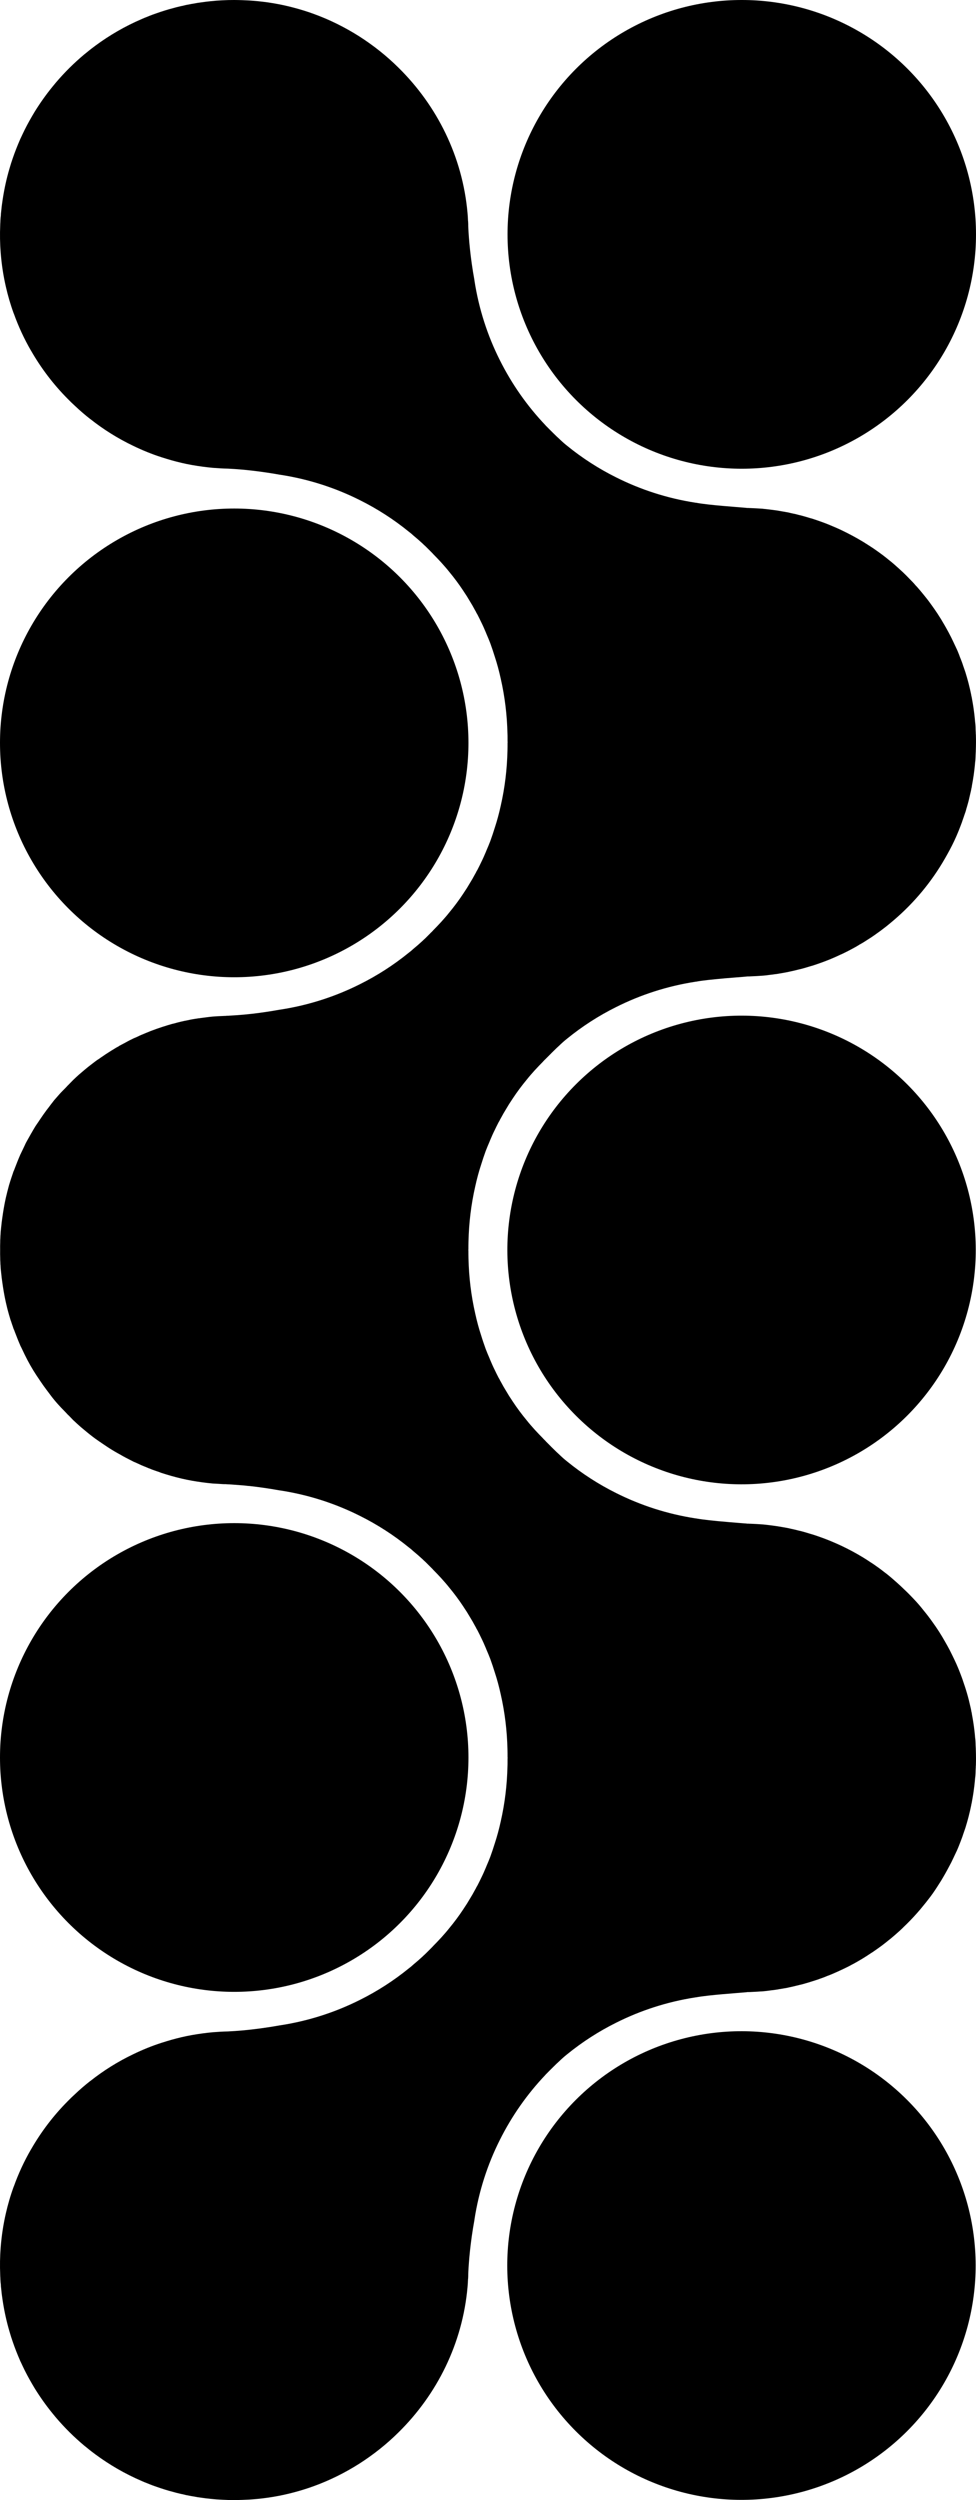<?xml version="1.0" encoding="utf-8"?>
<!-- Generator: Adobe Illustrator 25.2.0, SVG Export Plug-In . SVG Version: 6.00 Build 0)  -->
<svg version="1.1" id="Layer_1" xmlns="http://www.w3.org/2000/svg" xmlns:xlink="http://www.w3.org/1999/xlink" x="0px" y="0px"
	 viewBox="0 0 328.854 841.89" style="enable-background:new 0 0 328.854 841.89;" xml:space="preserve">
<g>
	<circle cx="78.922" cy="250.165" r="78.922"/>
	
		<ellipse transform="matrix(0.707 -0.707 0.707 0.707 -224.45 300.021)" cx="249.932" cy="420.945" rx="78.922" ry="78.922"/>
	<circle cx="78.922" cy="591.83" r="78.922"/>
	
		<ellipse transform="matrix(0.707 -0.707 0.707 0.707 -466.296 400.197)" cx="249.932" cy="762.968" rx="78.922" ry="78.922"/>
	<circle cx="249.932" cy="78.922" r="78.922"/>
	<path d="M83.954,841.727c0.381-0.027,0.761-0.054,1.142-0.082c4.76-0.354,9.411-1.142,13.898-2.339
		c2.258-0.598,4.461-1.278,6.637-2.067c5.413-1.958,10.553-4.515,15.367-7.561c4.814-3.073,9.275-6.609,13.3-10.608
		c12.947-12.756,21.542-29.892,23.228-48.876c0.082-0.87,0.136-1.741,0.163-2.584c0.027-0.19,0.054-0.408,0.054-0.598
		c0.027-0.381,0.027-0.789,0.027-1.17c0-0.245,0.027-0.49,0.027-0.761c0.163-3.4,0.653-9.873,2.067-17.571
		c0-0.082,0-0.163,0.027-0.272c1.469-9.411,4.379-18.386,8.513-26.601c4.025-8.051,9.194-15.422,15.34-21.895
		c0.054-0.082,0.136-0.163,0.217-0.245c0.816-0.816,1.632-1.659,2.448-2.448c0.734-0.734,1.469-1.442,2.23-2.122
		c0.027-0.054,0.054-0.081,0.081-0.081c0.245-0.245,0.49-0.463,0.734-0.68c0.299-0.272,0.598-0.544,0.898-0.789
		c0.245-0.19,0.489-0.408,0.734-0.598c5.086-4.134,10.607-7.697,16.51-10.635c8.241-4.134,17.19-7.044,26.628-8.513
		c0.081-0.027,0.163-0.027,0.245-0.027c4.596-0.843,13.763-1.414,17.19-1.741c-0.027-0.027-0.054-0.027-0.082-0.027
		c0.789,0,1.577-0.027,2.366-0.082c0.761-0.027,1.523-0.082,2.285-0.136c0.299,0,0.625-0.027,0.925-0.054
		c0.707-0.054,1.414-0.163,2.121-0.245c0.054-0.027,0.109-0.027,0.163-0.027c0.653-0.081,1.279-0.163,1.931-0.245
		c0.136-0.027,0.245-0.054,0.381-0.054c0.19-0.027,0.38-0.054,0.571-0.109c1.006-0.163,2.04-0.326,3.046-0.517
		c0.217-0.054,0.435-0.109,0.68-0.163c0.054,0,0.109-0.027,0.163-0.027c0.707-0.163,1.414-0.299,2.094-0.49
		c0.408-0.082,0.816-0.19,1.224-0.299c0.272-0.054,0.544-0.109,0.816-0.19c0.327-0.082,0.653-0.19,0.952-0.272
		c0.598-0.163,1.224-0.354,1.822-0.544c0.163-0.054,0.299-0.082,0.435-0.136c0.408-0.136,0.843-0.272,1.279-0.408
		c0.244-0.082,0.517-0.163,0.761-0.245c0.163-0.054,0.326-0.109,0.49-0.19c0.245-0.082,0.489-0.163,0.707-0.245
		c0.68-0.245,1.36-0.49,2.013-0.789c0.136-0.027,0.245-0.082,0.38-0.136c0.68-0.245,1.36-0.544,2.04-0.843s1.36-0.599,2.04-0.925
		c0.272-0.109,0.544-0.245,0.816-0.381c1.061-0.49,2.094-1.006,3.101-1.578c0.027,0,0.054-0.027,0.082-0.027
		c1.088-0.598,2.176-1.197,3.237-1.85c0.979-0.598,1.931-1.197,2.883-1.849c0.49-0.299,0.979-0.625,1.469-0.979
		c0.598-0.408,1.197-0.843,1.795-1.278c0.054-0.027,0.109-0.082,0.163-0.109c0.436-0.326,0.871-0.653,1.279-0.979
		c0.462-0.354,0.925-0.734,1.387-1.115c0.326-0.245,0.653-0.49,0.952-0.761c0.326-0.272,0.625-0.544,0.925-0.789
		c0.136-0.109,0.244-0.218,0.38-0.326c0.49-0.435,0.979-0.87,1.469-1.306c0.326-0.299,0.625-0.598,0.952-0.897
		c0.093-0.088,0.174-0.187,0.266-0.276c1.56-1.487,3.071-3.031,4.494-4.648c0.381-0.435,0.762-0.87,1.142-1.305
		c0.353-0.435,0.734-0.898,1.088-1.333c0.544-0.653,1.088-1.333,1.605-2.013c1.088-1.36,2.067-2.774,2.992-4.216
		c0.462-0.707,0.925-1.441,1.387-2.176c0.478-0.793,0.939-1.595,1.397-2.399c0.441-0.773,0.861-1.555,1.274-2.344
		c0.233-0.441,0.478-0.876,0.702-1.322c0.462-0.952,0.925-1.904,1.36-2.856c0.082-0.163,0.163-0.299,0.217-0.462
		c0.327-0.625,0.571-1.251,0.843-1.877c0.027-0.109,0.054-0.19,0.109-0.272c0.38-0.952,0.734-1.877,1.088-2.829
		c0.136-0.353,0.245-0.68,0.354-1.033c0.272-0.789,0.544-1.578,0.816-2.366c0.354-1.17,0.707-2.339,1.006-3.509
		c0.055-0.218,0.109-0.435,0.163-0.653c0.272-1.088,0.544-2.203,0.761-3.318c0.054-0.326,0.109-0.625,0.19-0.925
		c0.191-1.061,0.381-2.094,0.544-3.155c0.054-0.326,0.082-0.653,0.136-0.979c0.163-1.061,0.272-2.121,0.381-3.182l0.082-0.979
		c0.027-0.218,0.054-0.435,0.081-0.68c0.054-0.462,0.054-0.979,0.082-1.469c0-0.027,0-0.027,0-0.054v-0.245
		c0.027-0.49,0.054-0.979,0.081-1.496c0-0.027-0.027-0.054-0.027-0.082v-0.027c0-0.027,0.027-0.027,0.027-0.054
		c0.027-0.163,0.027-0.354,0.027-0.517c0.027-0.762,0.027-1.496,0.027-2.23c0-0.925-0.027-1.822-0.054-2.747
		c-0.027-0.027-0.027-0.082,0-0.163c-0.027-0.517-0.054-1.006-0.081-1.496v-0.218c-0.027-0.517-0.027-1.061-0.082-1.55
		c-0.027-0.245-0.054-0.462-0.081-0.68l-0.082-0.979c-0.054-0.435-0.082-0.87-0.136-1.278c-0.218-1.904-0.517-3.781-0.871-5.657
		c0-0.136-0.027-0.245-0.054-0.381c-0.081-0.299-0.136-0.598-0.19-0.925c-0.109-0.49-0.19-0.979-0.326-1.469
		c-0.136-0.625-0.299-1.224-0.435-1.85c-0.381-1.523-0.816-3.019-1.305-4.515c-0.218-0.68-0.436-1.333-0.68-2.013
		c-0.082-0.272-0.163-0.517-0.272-0.789c-0.027-0.082-0.054-0.163-0.082-0.245c-0.353-0.952-0.707-1.877-1.088-2.829
		c-0.027-0.054-0.054-0.109-0.082-0.163c0-0.027-0.027-0.054-0.027-0.109c-0.435-1.034-0.871-2.04-1.36-3.046
		c-0.408-0.87-0.843-1.741-1.278-2.611c-0.109-0.245-0.245-0.462-0.354-0.707c-0.489-0.925-1.006-1.849-1.523-2.747
		c-1.251-2.23-2.638-4.406-4.161-6.5c-0.979-1.387-2.013-2.747-3.101-4.053c-1.033-1.333-2.148-2.611-3.345-3.862
		c-0.571-0.598-1.169-1.224-1.768-1.822c-0.394-0.408-0.816-0.789-1.224-1.184c-0.888-0.867-1.79-1.716-2.723-2.539
		c-1.19-1.066-2.398-2.101-3.641-3.077c0,0,0,0-0.027,0c-1.034-0.816-2.067-1.605-3.128-2.339c-0.136-0.109-0.299-0.218-0.463-0.326
		c-0.489-0.354-0.979-0.68-1.469-0.979c-0.843-0.571-1.686-1.115-2.53-1.632c-4.787-2.91-9.873-5.304-15.231-7.153
		c-0.435-0.136-0.87-0.299-1.305-0.435c-0.462-0.163-0.897-0.272-1.36-0.408c-0.843-0.272-1.714-0.517-2.584-0.761
		c-0.38-0.109-0.734-0.19-1.115-0.272c-1.006-0.272-2.013-0.49-3.019-0.707c-0.299-0.054-0.571-0.136-0.843-0.19
		c-1.197-0.218-2.421-0.435-3.617-0.625c-0.136,0-0.245-0.027-0.381-0.054c-1.387-0.19-2.802-0.381-4.216-0.517
		c-1.442-0.109-2.856-0.19-4.27-0.245c-0.218,0-0.435,0-0.68-0.027h-0.653c0.054,0,0.082,0,0.109-0.027
		c-0.191-0.027-0.408-0.027-0.653-0.054h-0.082c-1.278-0.109-3.047-0.245-5.005-0.408c-0.38-0.027-0.789-0.082-1.197-0.109
		c-3.645-0.299-7.67-0.707-10.254-1.17c-0.082,0-0.163,0-0.245-0.027c-9.438-1.469-18.387-4.379-26.628-8.513
		c-5.902-2.938-11.424-6.5-16.51-10.635c-0.245-0.19-0.49-0.408-0.734-0.598c-0.299-0.245-0.598-0.517-0.898-0.789
		c-0.245-0.218-0.489-0.435-0.734-0.68c-0.027,0-0.054-0.027-0.081-0.082c-0.762-0.68-1.496-1.387-2.23-2.122
		c-0.408-0.408-0.816-0.789-1.224-1.224c-0.408-0.408-0.816-0.816-1.224-1.224c-0.054-0.082-0.136-0.163-0.217-0.245l-0.734-0.734
		v-0.027c-0.979-0.979-1.931-1.986-2.883-3.019c-0.898-1.006-1.795-2.013-2.611-3.046c-1.714-2.067-3.291-4.189-4.733-6.365
		c-0.082-0.109-0.163-0.245-0.245-0.381c-0.707-1.034-1.36-2.067-1.985-3.155c-0.626-1.006-1.224-2.04-1.768-3.073
		c-0.19-0.299-0.354-0.626-0.49-0.925c-0.217-0.326-0.38-0.653-0.544-0.979c-0.353-0.707-0.707-1.387-1.033-2.094
		c-0.571-1.142-1.088-2.312-1.578-3.481c-0.082-0.19-0.163-0.381-0.218-0.544c-0.462-1.034-0.87-2.067-1.278-3.101
		c-0.544-1.523-1.06-3.019-1.523-4.542c-0.789-2.393-1.442-4.841-1.986-7.316c-1.387-6.065-2.148-12.321-2.284-18.631
		c-0.027-0.843-0.027-1.686-0.027-2.529c0-0.109-0.027-0.218-0.027-0.299c0-0.082,0.027-0.19,0.027-0.299
		c0-0.843,0-1.686,0.027-2.529c0.136-6.31,0.897-12.566,2.284-18.631c0.544-2.475,1.197-4.923,1.986-7.316
		c0.463-1.523,0.979-3.019,1.523-4.542c0.408-1.034,0.816-2.067,1.278-3.101c0.054-0.163,0.136-0.354,0.218-0.544
		c0.489-1.17,1.006-2.339,1.578-3.482c0.326-0.707,0.68-1.387,1.033-2.094c0.163-0.326,0.327-0.653,0.544-0.979
		c0.136-0.299,0.299-0.625,0.49-0.925c0.544-1.034,1.142-2.067,1.768-3.073c0.625-1.088,1.278-2.122,1.985-3.155
		c0.082-0.136,0.163-0.272,0.245-0.381c1.441-2.176,3.019-4.297,4.733-6.364c0.816-1.034,1.713-2.04,2.611-3.046
		c0.952-1.034,1.904-2.04,2.883-3.019v-0.027c0.299-0.326,0.625-0.626,0.952-0.952l1.496-1.496c0.326-0.326,0.625-0.653,0.952-0.952
		c0.734-0.734,1.469-1.442,2.23-2.122c0.027-0.054,0.054-0.081,0.081-0.081c0.245-0.245,0.49-0.463,0.734-0.68
		c0.299-0.272,0.598-0.544,0.898-0.789c0.245-0.19,0.489-0.408,0.734-0.598c5.086-4.134,10.607-7.697,16.51-10.635
		c8.241-4.134,17.19-7.044,26.628-8.513c0.081-0.027,0.163-0.027,0.245-0.027c2.285-0.435,5.739-0.762,9.03-1.061
		c0.163,0,0.326-0.027,0.489-0.054c3.101-0.272,6.011-0.462,7.643-0.626c-0.027-0.027-0.027-0.027-0.082-0.027h0.489
		c0.272,0,0.571,0,0.843-0.027c1.414-0.054,2.829-0.136,4.27-0.245c0.707-0.054,1.414-0.136,2.121-0.245
		c0.707-0.081,1.414-0.163,2.094-0.272c0.163,0,0.326-0.027,0.463-0.054c1.169-0.19,2.366-0.408,3.536-0.626
		c0.272-0.054,0.544-0.136,0.843-0.19c1.007-0.218,2.013-0.435,3.019-0.707c0.38-0.082,0.734-0.163,1.115-0.272
		c0.871-0.245,1.741-0.49,2.584-0.762c0.217-0.054,0.462-0.136,0.68-0.19c0.245-0.054,0.463-0.136,0.68-0.218
		c0.435-0.136,0.87-0.299,1.305-0.435c2.611-0.898,5.195-1.931,7.67-3.128c0.218-0.081,0.463-0.19,0.68-0.299
		c1.142-0.544,2.258-1.115,3.345-1.714c0.762-0.408,1.523-0.816,2.258-1.306c0.925-0.49,1.849-1.061,2.747-1.659
		c0.925-0.571,1.822-1.17,2.693-1.795c1.177-0.818,2.321-1.678,3.449-2.557c0,0,0.005,0,0.005,0
		c0.016-0.012,0.031-0.026,0.047-0.038c0.657-0.513,1.29-1.053,1.93-1.586c0.271-0.228,0.545-0.451,0.813-0.683
		c6.848-5.859,12.67-12.864,17.17-20.727l0.004-0.004c0.571-0.979,1.115-1.986,1.659-2.992c1.061-1.985,2.013-4.025,2.856-6.093
		c0.027-0.109,0.054-0.19,0.109-0.272c0.38-0.952,0.734-1.877,1.088-2.829c0.027-0.082,0.082-0.19,0.082-0.272
		c0.299-0.843,0.598-1.686,0.871-2.53c0.082-0.19,0.136-0.408,0.217-0.598c0.136-0.408,0.245-0.816,0.354-1.251
		c0.054-0.19,0.109-0.354,0.163-0.517c0.163-0.571,0.326-1.142,0.489-1.741c0.055-0.218,0.109-0.435,0.163-0.653
		c0.139-0.558,0.258-1.133,0.39-1.701c0.014-0.059,0.031-0.116,0.045-0.176c0.015-0.063,0.024-0.126,0.039-0.189
		c0.095-0.42,0.206-0.832,0.288-1.253c0.054-0.326,0.109-0.625,0.19-0.925c0.027-0.136,0.054-0.272,0.054-0.408
		c0.245-1.251,0.435-2.475,0.626-3.726c0.082-0.625,0.163-1.278,0.245-1.931c0.054-0.435,0.082-0.843,0.136-1.251l0.082-0.979
		c0.027-0.218,0.054-0.435,0.081-0.68c0.054-0.517,0.054-1.061,0.082-1.605v-0.163c0.027-0.49,0.054-0.979,0.081-1.496
		c-0.027-0.082-0.027-0.136,0-0.163c0.027-0.925,0.054-1.822,0.054-2.747c0-0.734,0-1.469-0.027-2.23c0-0.163,0-0.354-0.027-0.517
		c0,0-0.027-0.027-0.027-0.054v-0.027c0-0.027,0.027-0.027,0.027-0.082c-0.027-0.517-0.054-1.006-0.081-1.496v-0.354
		c-0.027-0.49-0.027-0.952-0.082-1.415c-0.027-0.245-0.054-0.462-0.081-0.68l-0.082-0.979c-0.109-1.061-0.218-2.121-0.381-3.182
		c-0.054-0.326-0.081-0.653-0.136-0.979c-0.163-1.061-0.354-2.094-0.544-3.155c-0.081-0.299-0.136-0.598-0.19-0.925
		c-0.217-1.115-0.49-2.23-0.761-3.318c-0.054-0.218-0.109-0.435-0.163-0.653c-0.299-1.17-0.653-2.339-1.006-3.509
		c-0.272-0.789-0.544-1.578-0.816-2.366c-0.109-0.354-0.218-0.68-0.354-1.034c-0.245-0.626-0.462-1.251-0.734-1.877
		c-0.109-0.326-0.217-0.626-0.353-0.952c-0.054-0.082-0.082-0.163-0.109-0.272c-0.245-0.625-0.517-1.251-0.816-1.849
		c0-0.027-0.027-0.027-0.027-0.054c-0.054-0.163-0.136-0.299-0.217-0.462c-0.435-0.952-0.897-1.904-1.36-2.856
		c-0.549-1.099-1.133-2.181-1.736-3.254c-0.381-0.683-0.776-1.356-1.179-2.025c-0.155-0.261-0.301-0.526-0.458-0.786
		c-0.435-0.707-0.897-1.414-1.333-2.094c-0.027-0.027-0.054-0.082-0.082-0.109c-0.463-0.707-0.952-1.414-1.441-2.094
		c-0.49-0.707-1.007-1.387-1.523-2.094c-0.49-0.626-0.979-1.251-1.496-1.877c-0.027-0.055-0.082-0.082-0.109-0.136
		c-0.707-0.898-1.469-1.768-2.23-2.638c-0.109-0.109-0.19-0.218-0.326-0.326c-0.625-0.761-1.305-1.469-2.013-2.176
		c-0.789-0.843-1.605-1.632-2.421-2.421c-0.081-0.081-0.163-0.163-0.245-0.218c-0.843-0.789-1.686-1.55-2.557-2.312
		c-0.599-0.517-1.224-1.061-1.877-1.55c-0.463-0.381-0.925-0.761-1.387-1.115c-0.163-0.109-0.326-0.245-0.49-0.381
		c-0.897-0.68-1.822-1.333-2.747-1.985c-0.217-0.163-0.408-0.299-0.626-0.435c-1.115-0.734-2.257-1.469-3.4-2.176
		c-2.393-1.442-4.869-2.774-7.398-3.971c-0.054-0.027-0.109-0.054-0.163-0.081c-1.224-0.571-2.448-1.088-3.699-1.605
		c-1.306-0.544-2.639-1.033-3.971-1.496c-0.435-0.136-0.87-0.299-1.305-0.435c-0.245-0.082-0.49-0.163-0.734-0.245
		c-0.217-0.054-0.408-0.109-0.625-0.163c-0.789-0.245-1.605-0.49-2.421-0.707c-0.027-0.027-0.054-0.027-0.082-0.027
		c-0.054-0.027-0.136-0.027-0.19-0.054c-0.354-0.109-0.653-0.163-1.006-0.245c-0.299-0.082-0.598-0.163-0.925-0.245
		c-0.326-0.082-0.653-0.163-1.006-0.218c-0.082-0.027-0.163-0.054-0.245-0.054c-0.272-0.054-0.571-0.136-0.843-0.19
		c-0.272-0.054-0.544-0.136-0.789-0.19c-0.163-0.027-0.354-0.054-0.517-0.081c-0.408-0.082-0.816-0.163-1.251-0.218
		c-0.625-0.109-1.251-0.218-1.849-0.326c-0.299-0.027-0.571-0.082-0.843-0.109c-1.006-0.136-2.04-0.272-3.073-0.381
		c-0.326-0.027-0.653-0.054-0.979-0.109c-1.36-0.082-2.693-0.163-4.025-0.218c-0.218,0-0.435,0-0.68-0.027h-0.653
		c0.027,0,0.054-0.027,0.054-0.027c-3.454-0.326-12.566-0.898-17.135-1.741c-0.082,0-0.163,0-0.245-0.027
		c-9.438-1.469-18.387-4.379-26.628-8.513c-5.902-2.938-11.424-6.501-16.51-10.635c-0.245-0.19-0.49-0.408-0.734-0.598
		c-0.299-0.245-0.598-0.517-0.898-0.789c-0.245-0.217-0.489-0.435-0.734-0.68c-0.027,0-0.054-0.027-0.081-0.082
		c-0.762-0.68-1.496-1.387-2.23-2.122c-0.816-0.789-1.632-1.632-2.448-2.448c-0.081-0.082-0.163-0.163-0.217-0.245
		c-6.147-6.473-11.315-13.844-15.34-21.895c-4.134-8.214-7.044-17.19-8.513-26.601c-0.027-0.109-0.027-0.19-0.027-0.272
		c-1.414-7.697-1.904-14.171-2.067-17.571c0-0.272-0.027-0.517-0.027-0.761c0-0.381,0-0.789-0.027-1.169
		c0-0.19-0.027-0.408-0.054-0.599c-0.027-0.843-0.082-1.714-0.163-2.584c-1.686-18.985-10.281-36.12-23.228-48.877
		c-4.025-3.998-8.486-7.534-13.3-10.608c-4.814-3.046-9.955-5.603-15.367-7.561c-2.176-0.789-4.379-1.469-6.637-2.067
		c-4.488-1.197-9.138-1.986-13.898-2.339c-0.381-0.027-0.762-0.054-1.142-0.082c-0.789-0.027-1.577-0.082-2.366-0.109
		C80.69,0.027,79.793,0,78.923,0c-1.36,0-2.693,0.027-4.025,0.109c-1.333,0.054-2.639,0.163-3.944,0.299
		c-1.034,0.109-2.067,0.218-3.073,0.381c-0.898,0.109-1.795,0.245-2.693,0.435c-0.435,0.054-0.843,0.136-1.251,0.218
		c-0.816,0.136-1.605,0.299-2.394,0.517c-0.353,0.054-0.68,0.136-1.006,0.217c-0.707,0.163-1.414,0.327-2.122,0.544
		c-0.898,0.218-1.795,0.49-2.693,0.762c-0.163,0.054-0.299,0.081-0.435,0.136c-0.843,0.272-1.714,0.544-2.53,0.843
		c-0.489,0.163-0.925,0.326-1.387,0.49c-0.571,0.218-1.142,0.435-1.713,0.68c-0.68,0.245-1.36,0.544-2.04,0.843
		c-5.494,2.366-10.662,5.358-15.422,8.867c-0.49,0.354-0.979,0.734-1.442,1.088c-0.462,0.354-0.925,0.734-1.387,1.115
		c-0.653,0.49-1.279,1.033-1.877,1.55c-0.136,0.109-0.245,0.218-0.381,0.326c-0.816,0.734-1.632,1.442-2.421,2.203
		c-1.659,1.578-3.237,3.209-4.76,4.923c-0.761,0.87-1.523,1.741-2.23,2.638c-2.176,2.666-4.161,5.467-5.984,8.404
		c-1.197,1.985-2.339,3.998-3.373,6.065c-0.462,0.952-0.925,1.904-1.36,2.856C6.9,46.674,6.818,46.81,6.764,46.973
		c-0.898,2.067-1.741,4.189-2.475,6.337c-0.381,1.088-0.734,2.203-1.061,3.345C2.221,60.028,1.46,63.51,0.916,67.073
		c0,0.054-0.027,0.109-0.027,0.163c-0.055,0.326-0.081,0.653-0.136,0.979c-0.082,0.49-0.136,0.952-0.191,1.414
		c-0.027,0.082-0.027,0.163-0.027,0.272c-0.054,0.517-0.109,1.006-0.163,1.496C0.318,71.751,0.29,72.132,0.29,72.54
		c-0.082,0.517-0.109,1.033-0.136,1.577c-0.027,0.082-0.027,0.136,0,0.218c-0.027,0.163-0.027,0.326-0.027,0.49
		c-0.027,0.354-0.054,0.68-0.054,1.061c-0.136,3.046-0.082,6.12,0.163,9.248c0.299,3.862,0.87,7.616,1.714,11.315
		c0.707,3.128,1.605,6.201,2.693,9.166l0.027,0.027c1.55,4.324,3.482,8.486,5.766,12.43c0,0,0,0,0.027,0.027
		c3.4,5.929,7.561,11.396,12.348,16.211c0.789,0.816,1.605,1.605,2.448,2.366c1.659,1.578,3.373,3.046,5.14,4.433c0,0,0,0,0.027,0
		c4.461,3.536,9.302,6.555,14.47,9.03c3.1,1.496,6.283,2.802,9.601,3.862c1.088,0.354,2.203,0.68,3.318,1.006
		c2.23,0.626,4.515,1.17,6.827,1.578c2.312,0.408,4.678,0.734,7.044,0.952c1.741,0.136,3.427,0.245,5.113,0.272
		c1.36,0.054,3.182,0.19,5.385,0.381c3.345,0.326,7.534,0.843,12.185,1.686c0.082,0,0.163,0,0.245,0.027
		c9.438,1.469,18.387,4.379,26.628,8.513c5.902,2.937,11.424,6.5,16.51,10.635c0.517,0.381,1.007,0.789,1.496,1.251
		c1.088,0.897,2.149,1.822,3.182,2.774l0.299,0.299c0.217,0.19,0.435,0.381,0.653,0.598c0.816,0.816,1.659,1.632,2.448,2.448v0.027
		c0.979,0.979,1.931,1.986,2.883,3.019c0.898,1.006,1.795,2.013,2.611,3.046c1.714,2.067,3.291,4.188,4.733,6.365
		c0.082,0.109,0.163,0.245,0.245,0.381c0.707,1.034,1.36,2.067,1.985,3.155c0.626,1.006,1.224,2.04,1.768,3.073
		c0.19,0.299,0.354,0.626,0.49,0.925c0.217,0.326,0.38,0.653,0.544,0.979c0.354,0.707,0.707,1.387,1.034,2.094
		c0.571,1.142,1.088,2.312,1.577,3.481c0.082,0.19,0.163,0.381,0.218,0.544c0.462,1.033,0.87,2.067,1.278,3.101
		c0.544,1.523,1.06,3.019,1.523,4.542c0.789,2.394,1.441,4.842,1.985,7.317c1.387,6.066,2.148,12.321,2.285,18.631
		c0.027,0.462,0.027,0.925,0.027,1.387v1.142c0,0.109,0.027,0.218,0.027,0.299c0,0.082-0.027,0.19-0.027,0.299
		c0,0.843,0,1.686-0.027,2.53c-0.136,6.31-0.897,12.566-2.285,18.631c-0.544,2.475-1.197,4.923-1.985,7.317
		c-0.463,1.523-0.979,3.019-1.523,4.542c-0.408,1.034-0.816,2.067-1.278,3.101c-0.054,0.163-0.136,0.354-0.218,0.544
		c-0.489,1.17-1.006,2.339-1.577,3.481c-0.326,0.707-0.68,1.387-1.034,2.094c-0.163,0.326-0.326,0.653-0.544,0.979
		c-0.136,0.299-0.299,0.625-0.49,0.925c-0.544,1.034-1.142,2.067-1.768,3.073c-0.626,1.088-1.278,2.121-1.985,3.155
		c-0.082,0.136-0.163,0.272-0.245,0.381c-1.441,2.176-3.019,4.297-4.733,6.365c-0.816,1.033-1.713,2.04-2.611,3.046
		c-0.952,1.034-1.904,2.04-2.883,3.019v0.027c-0.217,0.245-0.462,0.462-0.734,0.707c-0.055,0.082-0.136,0.163-0.217,0.245
		l-1.496,1.496c-0.218,0.218-0.435,0.408-0.653,0.598l-0.299,0.299c-1.034,0.952-2.094,1.877-3.182,2.774
		c-0.489,0.463-0.979,0.87-1.496,1.251c-5.086,4.134-10.607,7.697-16.51,10.635c-8.241,4.134-17.19,7.044-26.628,8.513
		c-0.082,0.027-0.163,0.027-0.245,0.027c-3.291,0.599-6.337,1.034-9.03,1.36c-0.163,0.027-0.326,0.027-0.489,0.054
		c-0.952,0.109-1.822,0.19-2.665,0.272c-1.985,0.163-3.672,0.299-4.978,0.354h-0.027c-0.136,0.027-0.244,0.027-0.38,0.027h-0.163
		c-0.217,0-0.462,0.027-0.707,0.054c-0.245,0-0.544,0-0.816,0.027c-1.142,0.027-2.257,0.109-3.427,0.19
		c-0.707,0.054-1.414,0.163-2.122,0.245c-0.707,0.082-1.387,0.19-2.094,0.272c-0.136,0.027-0.245,0.054-0.381,0.054h-0.082
		c-0.789,0.109-1.577,0.245-2.366,0.381c-0.381,0.081-0.789,0.136-1.17,0.245c-1.686,0.299-3.345,0.707-4.977,1.17
		c-0.218,0.027-0.463,0.109-0.68,0.163c-0.871,0.245-1.741,0.517-2.584,0.789c-0.217,0.054-0.435,0.136-0.68,0.218
		c-0.435,0.136-0.87,0.299-1.306,0.435c-0.408,0.136-0.816,0.272-1.197,0.435c-0.217,0.082-0.462,0.163-0.68,0.245
		c-0.244,0.082-0.489,0.19-0.734,0.272c-0.272,0.109-0.544,0.218-0.843,0.354c-0.463,0.163-0.925,0.381-1.387,0.571
		c-0.626,0.245-1.279,0.517-1.904,0.843c-0.435,0.218-0.925,0.408-1.387,0.599c-0.897,0.435-1.795,0.87-2.693,1.387
		c-0.625,0.327-1.224,0.653-1.85,0.979c-0.217,0.109-0.435,0.218-0.625,0.381c-0.544,0.272-1.034,0.571-1.55,0.898
		c-0.517,0.326-1.061,0.626-1.577,0.979c-0.843,0.517-1.687,1.088-2.502,1.659c-0.245,0.163-0.517,0.326-0.734,0.517
		c-0.217,0.136-0.408,0.272-0.625,0.408c-0.326,0.19-0.626,0.435-0.925,0.653c-0.435,0.326-0.871,0.653-1.279,0.979
		c-0.789,0.598-1.577,1.224-2.339,1.877c-0.326,0.272-0.626,0.544-0.925,0.789c-0.626,0.517-1.251,1.061-1.85,1.632
		c-0.326,0.299-0.626,0.598-0.952,0.898c-0.49,0.462-0.952,1.006-1.441,1.469c-0.136,0.163-0.299,0.299-0.436,0.435
		c-0.244,0.245-0.489,0.517-0.734,0.789c-0.707,0.734-1.469,1.442-2.149,2.23c-0.381,0.435-0.761,0.87-1.142,1.305
		c-0.408,0.435-0.762,0.87-1.088,1.333c-0.408,0.49-0.762,0.979-1.142,1.496c-0.272,0.354-0.571,0.734-0.843,1.088
		c-0.762,1.034-1.496,2.067-2.203,3.128c-0.218,0.326-0.435,0.653-0.653,0.979c-0.381,0.571-0.789,1.115-1.142,1.714
		c-0.435,0.707-0.843,1.442-1.251,2.149c-0.082,0.054-0.109,0.082-0.082,0.136c-0.354,0.625-0.707,1.251-1.061,1.877
		c-0.353,0.625-0.707,1.251-0.979,1.904c-0.272,0.571-0.544,1.142-0.816,1.714c-0.136,0.272-0.245,0.517-0.381,0.789
		c-0.054,0.109-0.109,0.217-0.163,0.354C6.9,388.701,6.818,388.837,6.764,389c-0.653,1.496-1.251,3.046-1.85,4.597
		c-0.054,0.218-0.163,0.408-0.245,0.626l-0.027,0.027c-0.109,0.245-0.191,0.49-0.272,0.762c-0.19,0.598-0.408,1.17-0.599,1.768
		c-0.217,0.68-0.435,1.333-0.625,1.986c-0.054,0.136-0.082,0.245-0.109,0.354c-0.381,1.414-0.762,2.856-1.088,4.297
		c-0.517,2.312-0.898,4.651-1.224,7.017c-0.054,0.408-0.109,0.816-0.163,1.224c-0.027,0.082-0.027,0.163-0.027,0.272
		c-0.054,0.517-0.109,1.006-0.163,1.496c-0.027,0.054-0.027,0.109-0.027,0.163v0.163c-0.027,0.326-0.081,0.653-0.109,0.979
		c-0.027,0.354-0.027,0.68-0.054,1.034c0,0.136-0.027,0.245-0.027,0.381c-0.027,0.054-0.027,0.054-0.027,0.082
		c0,0.027,0,0.027,0,0.054s0,0.027,0.027,0.082c-0.027,0.163-0.027,0.326-0.027,0.49c-0.027,0.354-0.054,0.68-0.054,1.061v0.218
		c0,0.027,0,0.027,0,0.054c-0.027,0.925-0.054,1.85-0.027,2.747c-0.027,0.925,0,1.849,0.027,2.747c0,0.027,0,0.027,0,0.054v0.245
		c0,0.381,0.027,0.707,0.054,1.061c0,0.163,0,0.326,0.027,0.49c-0.027,0.027-0.027,0.054-0.027,0.082v0.082
		c0,0.027,0,0.027,0.027,0.054c0,0.136,0.027,0.245,0.027,0.354c0.027,0.354,0.027,0.707,0.054,1.061
		c0.027,0.218,0.054,0.408,0.054,0.626c0.027,0.109,0.054,0.245,0.054,0.354v0.163c0,0.054,0,0.109,0.027,0.163
		c0.054,0.49,0.109,0.979,0.163,1.496c0,0.109,0,0.19,0.027,0.272c0.054,0.408,0.109,0.816,0.163,1.224
		c0.326,2.366,0.707,4.706,1.224,7.017c0.136,0.625,0.299,1.224,0.435,1.85c0.054,0.218,0.109,0.435,0.163,0.653
		c0.299,1.17,0.653,2.339,1.006,3.509c0.027,0.109,0.082,0.245,0.136,0.354c0.217,0.68,0.435,1.333,0.68,2.013
		c0.081,0.272,0.163,0.517,0.272,0.789l0.027,0.027c0.082,0.19,0.191,0.408,0.245,0.625c0.599,1.523,1.17,3.073,1.822,4.542
		c0.109,0.299,0.245,0.598,0.408,0.87c0.136,0.272,0.245,0.517,0.381,0.789c0.272,0.571,0.544,1.142,0.816,1.714
		c1.17,2.393,2.475,4.705,3.944,6.936c0.19,0.272,0.38,0.544,0.571,0.843c0.217,0.326,0.435,0.653,0.653,0.979
		c0.707,1.061,1.442,2.094,2.203,3.101c0.272,0.381,0.571,0.761,0.843,1.115c0.354,0.463,0.707,0.979,1.088,1.442
		c0.789,1.006,1.605,1.958,2.502,2.91c0.598,0.68,1.305,1.333,1.931,2.013c0.245,0.245,0.49,0.517,0.734,0.789
		c0.136,0.136,0.299,0.272,0.436,0.408c0.489,0.49,0.952,1.006,1.441,1.496c0.082,0.082,0.163,0.136,0.245,0.218
		c0.707,0.68,1.442,1.333,2.176,1.985c0.136,0.109,0.245,0.218,0.381,0.326c1.224,1.033,2.475,2.067,3.753,3.046
		c0.299,0.218,0.625,0.462,0.952,0.707c0.381,0.272,0.789,0.544,1.17,0.816c0.082,0.082,0.136,0.136,0.217,0.136
		c0.217,0.163,0.49,0.354,0.734,0.517c0.68,0.462,1.36,0.925,2.067,1.387c1.414,0.925,2.856,1.768,4.325,2.557
		c0.489,0.299,0.979,0.571,1.469,0.816c0.082,0.054,0.163,0.109,0.245,0.136c0.571,0.299,1.143,0.598,1.741,0.897
		c0.245,0.109,0.489,0.245,0.734,0.381c0.163,0.082,0.326,0.163,0.517,0.218c0.354,0.163,0.734,0.326,1.088,0.49
		c0.381,0.163,0.734,0.354,1.115,0.517c0.272,0.109,0.544,0.218,0.789,0.326c0.272,0.109,0.517,0.218,0.761,0.299
		c0.082,0.054,0.163,0.082,0.245,0.109c0.408,0.19,0.816,0.354,1.224,0.49c0.245,0.109,0.49,0.218,0.734,0.299
		c0.463,0.163,0.898,0.326,1.387,0.49c0.109,0.054,0.218,0.054,0.327,0.109c0.054,0.027,0.109,0.027,0.163,0.054
		c0.19,0.054,0.408,0.136,0.599,0.218c0.217,0.109,0.435,0.163,0.653,0.245c1.088,0.354,2.203,0.68,3.318,1.006
		c2.23,0.626,4.515,1.17,6.827,1.578c2.312,0.408,4.678,0.734,7.044,0.952c0.68,0.054,1.333,0.054,2.013,0.109
		c0.408,0.027,0.789,0.054,1.197,0.082c0.353,0.027,0.707,0.027,1.033,0.027h0.027c0.136,0,0.272,0,0.408,0.027
		c0.163,0,0.299,0.027,0.435,0.027c0.326,0,0.653,0.027,1.034,0.054h0.081c1.17,0.082,2.611,0.19,4.27,0.326
		c0.245,0.027,0.489,0.054,0.734,0.082c0.38,0.054,0.789,0.082,1.197,0.109c2.965,0.326,6.446,0.816,10.254,1.496
		c0.082,0,0.163,0,0.245,0.027c9.438,1.469,18.387,4.379,26.628,8.513c5.902,2.938,11.424,6.5,16.51,10.635
		c0.517,0.381,1.007,0.789,1.496,1.251c1.088,0.897,2.149,1.822,3.182,2.774l0.299,0.299c0.217,0.19,0.435,0.381,0.653,0.598
		l1.714,1.714c0.245,0.245,0.49,0.49,0.734,0.734v0.027c0.979,0.979,1.931,1.986,2.883,3.019c0.898,1.006,1.795,2.013,2.611,3.046
		c1.714,2.067,3.291,4.188,4.733,6.364c0.082,0.109,0.163,0.245,0.245,0.381c0.707,1.034,1.36,2.067,1.985,3.155
		c0.626,1.006,1.224,2.04,1.768,3.073c0.19,0.299,0.354,0.626,0.49,0.925c0.217,0.326,0.38,0.653,0.544,0.979
		c0.354,0.707,0.707,1.387,1.034,2.094c0.571,1.142,1.088,2.312,1.577,3.481c0.082,0.19,0.163,0.381,0.218,0.544
		c0.462,1.034,0.87,2.067,1.278,3.101c0.544,1.523,1.06,3.019,1.523,4.542c0.789,2.394,1.441,4.841,1.985,7.316
		c1.387,6.066,2.148,12.321,2.285,18.631c0.027,0.843,0.027,1.686,0.027,2.529c0,0.109,0.027,0.218,0.027,0.299
		c0,0.082-0.027,0.19-0.027,0.299v1.115c0,0.462,0,0.952-0.027,1.414c-0.136,6.31-0.897,12.566-2.285,18.631
		c-0.544,2.475-1.197,4.923-1.985,7.316c-0.463,1.523-0.979,3.019-1.523,4.542c-0.408,1.034-0.816,2.067-1.278,3.101
		c-0.054,0.163-0.136,0.354-0.218,0.544c-0.489,1.17-1.006,2.339-1.577,3.481c-0.326,0.707-0.68,1.387-1.034,2.094
		c-0.163,0.326-0.326,0.653-0.544,0.979c-0.136,0.299-0.299,0.625-0.49,0.925c-0.544,1.034-1.142,2.067-1.768,3.073
		c-0.626,1.088-1.278,2.121-1.985,3.155c-0.082,0.136-0.163,0.272-0.245,0.381c-1.441,2.176-3.019,4.297-4.733,6.364
		c-0.816,1.034-1.713,2.04-2.611,3.046c-0.952,1.034-1.904,2.04-2.883,3.019v0.027c-0.789,0.816-1.632,1.632-2.448,2.448
		c-0.218,0.218-0.435,0.408-0.653,0.599l-0.299,0.299c-1.034,0.952-2.094,1.877-3.182,2.774c-0.489,0.463-0.979,0.87-1.496,1.251
		c-5.086,4.134-10.607,7.697-16.51,10.635c-8.241,4.134-17.19,7.044-26.628,8.513c-0.082,0.027-0.163,0.027-0.245,0.027
		c-4.651,0.843-8.84,1.36-12.185,1.686c-2.203,0.19-4.025,0.326-5.385,0.381c-1.686,0.027-3.373,0.136-5.113,0.272
		c-2.366,0.217-4.733,0.544-7.044,0.952c-2.312,0.408-4.597,0.952-6.827,1.578c-1.115,0.326-2.23,0.653-3.318,1.006
		c-3.319,1.061-6.501,2.366-9.601,3.862c-5.168,2.475-10.009,5.494-14.47,9.03c-0.027,0-0.027,0-0.027,0
		c-1.768,1.387-3.482,2.856-5.14,4.433c-0.843,0.761-1.659,1.55-2.448,2.366c-4.787,4.814-8.948,10.281-12.348,16.211
		c-0.027,0.027-0.027,0.027-0.027,0.027c-2.285,3.944-4.216,8.105-5.766,12.43l-0.027,0.027c-1.088,2.965-1.985,6.038-2.693,9.166
		c-0.843,3.699-1.414,7.453-1.714,11.315c-0.245,3.128-0.299,6.201-0.163,9.248c0,0.381,0.027,0.707,0.054,1.061
		c0,0.163,0,0.326,0.027,0.49c-0.027,0.082-0.027,0.136,0,0.218c0.027,0.544,0.054,1.061,0.136,1.578
		c0,0.408,0.027,0.789,0.081,1.142c0.054,0.49,0.109,0.979,0.163,1.496c0,0.109,0,0.19,0.027,0.272
		c0.054,0.463,0.109,0.925,0.191,1.414c0.054,0.326,0.081,0.653,0.136,0.979c0,0.054,0.027,0.109,0.027,0.163
		c0.544,3.563,1.305,7.045,2.312,10.417c0.326,1.142,0.68,2.258,1.061,3.345c0.734,2.149,1.577,4.27,2.475,6.337
		c0.054,0.163,0.136,0.299,0.217,0.462c0.435,0.952,0.897,1.904,1.36,2.856c1.034,2.067,2.176,4.08,3.373,6.065
		c1.822,2.938,3.808,5.739,5.984,8.404c0.707,0.898,1.469,1.768,2.23,2.638c1.523,1.714,3.101,3.345,4.76,4.923
		c0.789,0.762,1.605,1.469,2.421,2.203c0.136,0.109,0.245,0.218,0.381,0.326c0.598,0.517,1.224,1.061,1.877,1.55
		c0.462,0.381,0.924,0.762,1.387,1.115c0.463,0.354,0.952,0.734,1.442,1.088c4.76,3.509,9.928,6.5,15.422,8.867
		c0.68,0.299,1.36,0.598,2.04,0.843c0.571,0.245,1.142,0.462,1.713,0.68c0.463,0.163,0.898,0.326,1.387,0.49
		c0.816,0.299,1.687,0.571,2.53,0.843c0.136,0.054,0.272,0.082,0.435,0.136c0.897,0.272,1.795,0.544,2.693,0.762
		c0.707,0.218,1.414,0.381,2.122,0.544c0.326,0.082,0.653,0.163,1.006,0.218c0.789,0.218,1.578,0.381,2.394,0.517
		c0.408,0.082,0.816,0.163,1.251,0.218c0.898,0.19,1.795,0.326,2.693,0.435c1.006,0.163,2.04,0.272,3.073,0.381
		c1.306,0.136,2.611,0.245,3.944,0.299c1.333,0.082,2.665,0.109,4.025,0.109c0.87,0,1.768-0.027,2.665-0.054
		C82.377,841.808,83.166,841.754,83.954,841.727z"/>
</g>
</svg>
